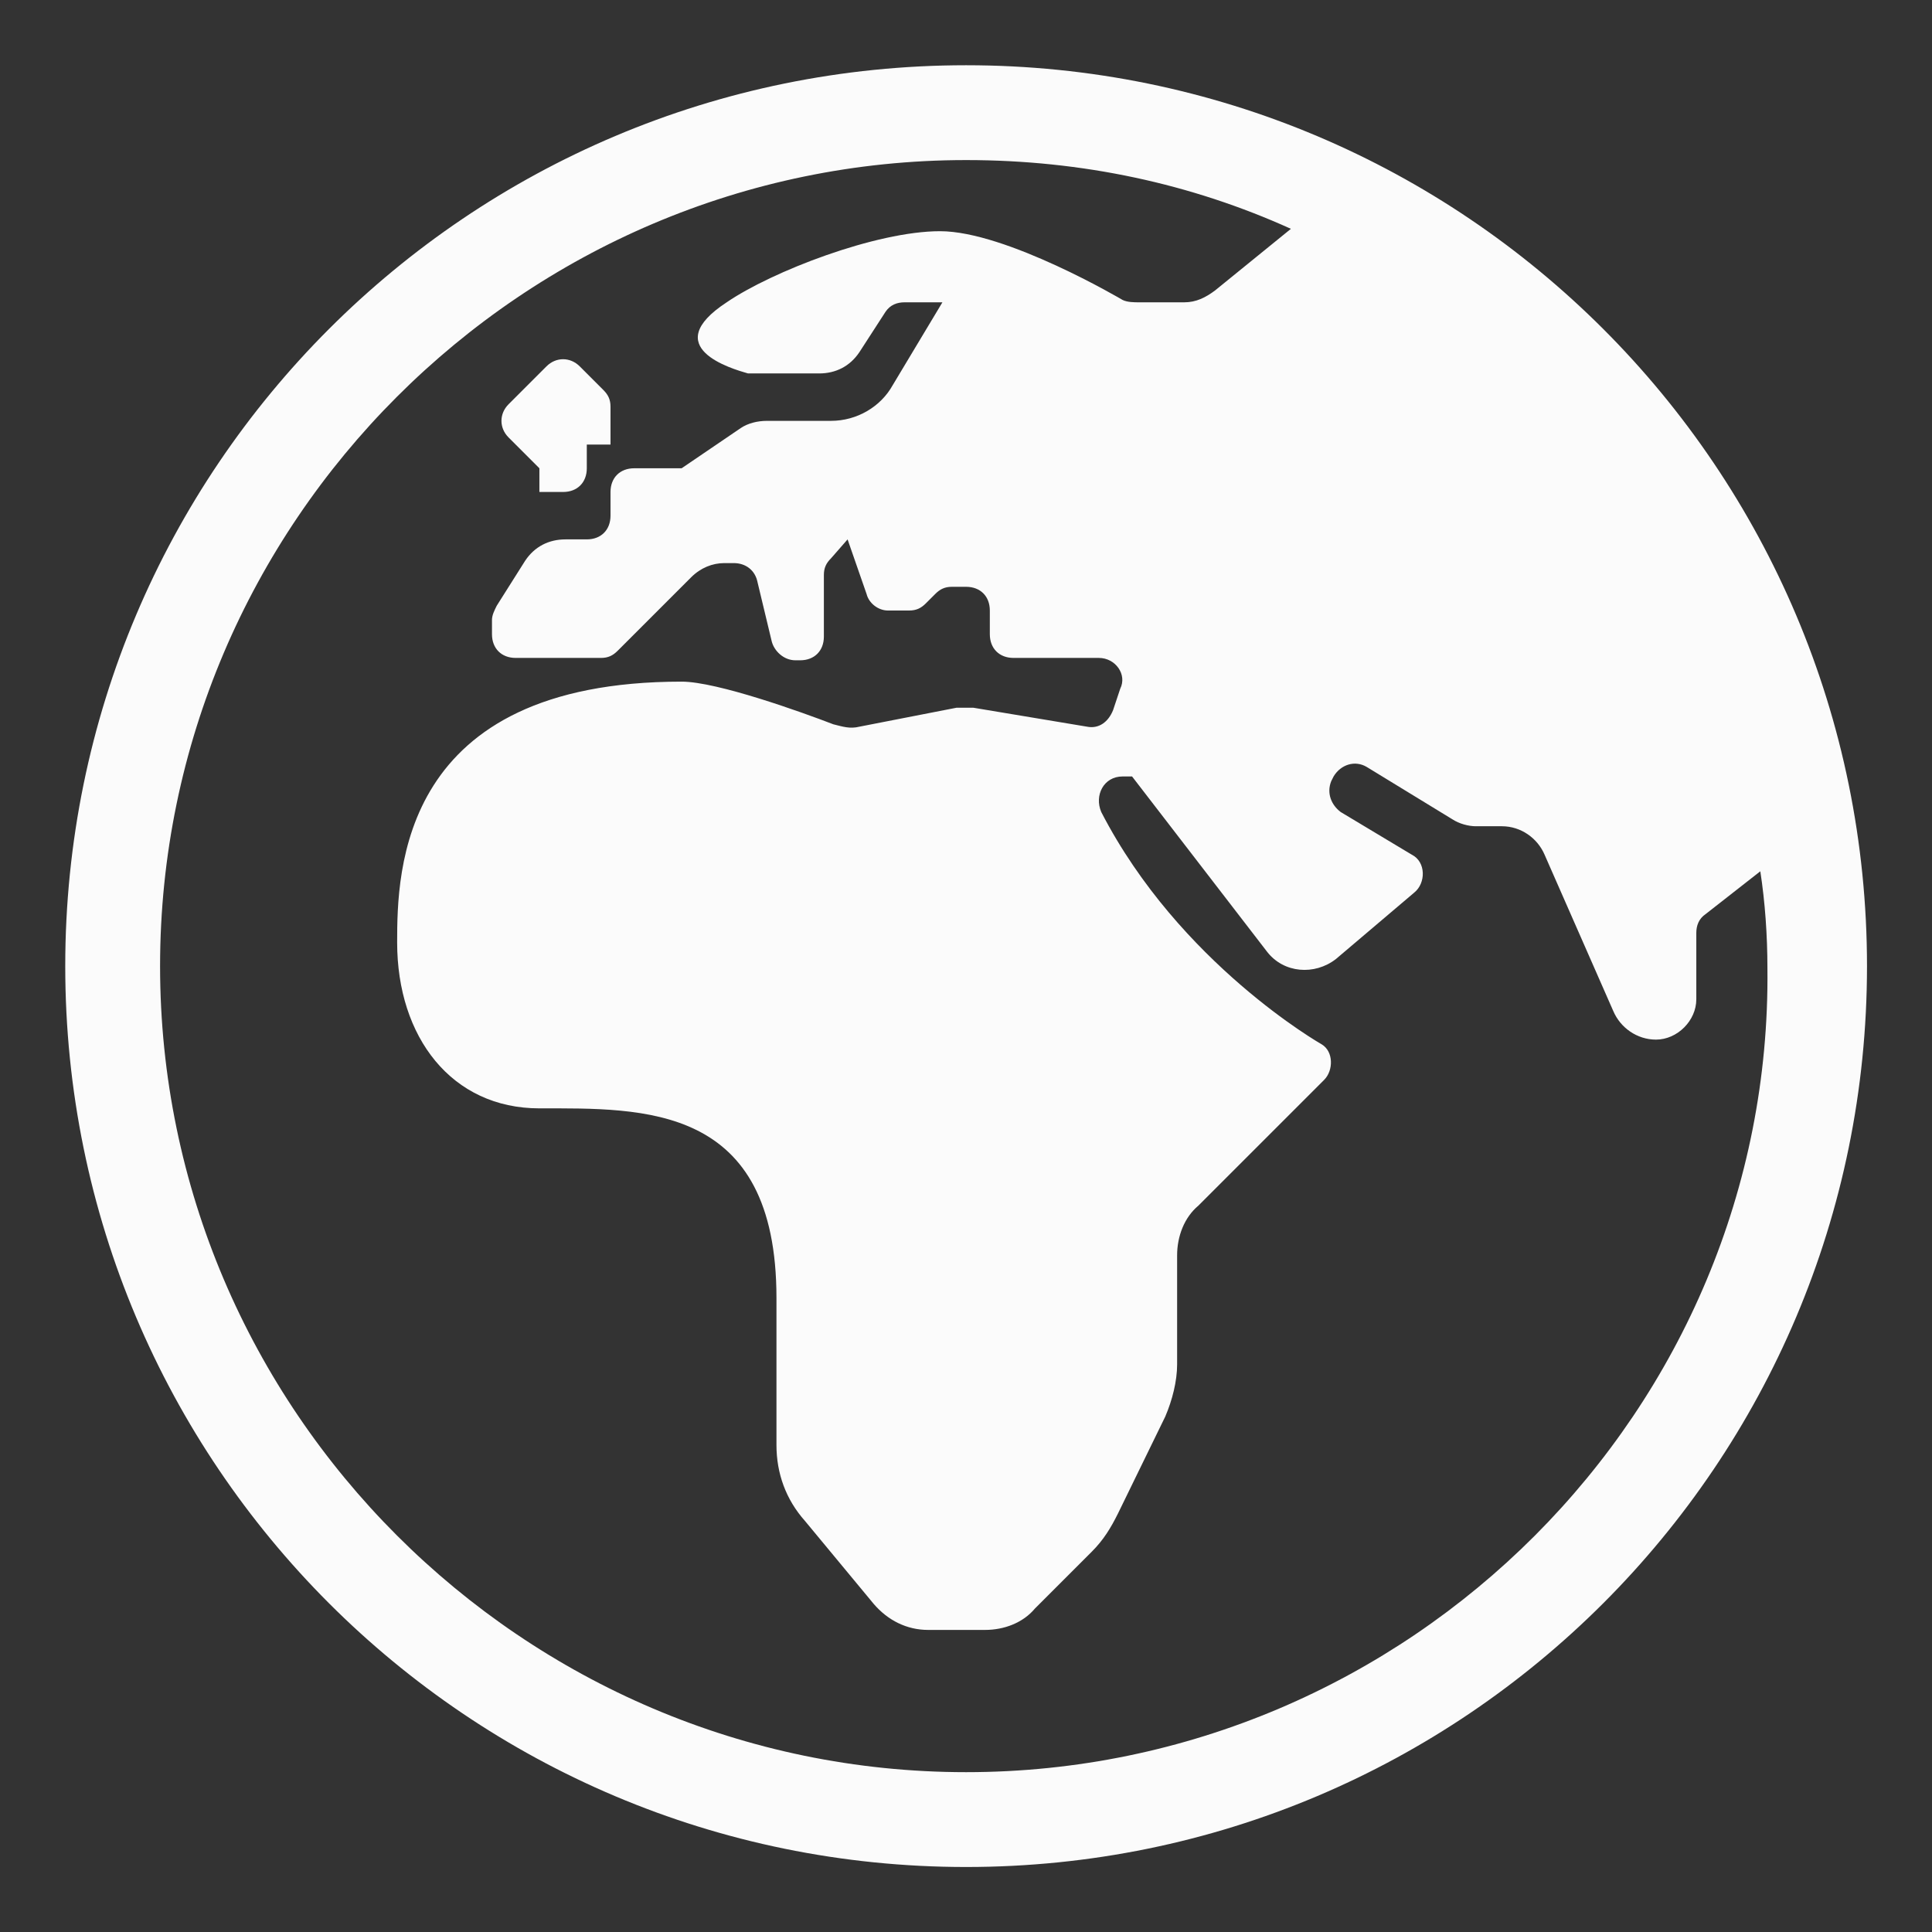 <?xml version="1.0" encoding="UTF-8" standalone="no"?>
<svg
   xmlns:dc="http://purl.org/dc/elements/1.1/"
   xmlns:cc="http://creativecommons.org/ns#"
   xmlns:rdf="http://www.w3.org/1999/02/22-rdf-syntax-ns#"
   xmlns:svg="http://www.w3.org/2000/svg"
   xmlns="http://www.w3.org/2000/svg"
   xmlns:sodipodi="http://sodipodi.sourceforge.net/DTD/sodipodi-0.dtd"
   xmlns:inkscape="http://www.inkscape.org/namespaces/inkscape"
   version="1.1"
   viewBox="0 0 96 96"
   id="Icons"
   overflow="hidden"
   sodipodi:docname="RSE.svg"
   inkscape:version="0.92.2 (5c3e80d, 2017-08-06)">
  <rect x="0" y="0" width="96" height="96" fill="#333333" stroke="none"/>
  <defs
     id="defs7" />
  <sodipodi:namedview
     pagecolor="#ffffff"
     bordercolor="#666666"
     borderopacity="1"
     objecttolerance="10"
     gridtolerance="10"
     guidetolerance="10"
     inkscape:pageopacity="0"
     inkscape:pageshadow="2"
     inkscape:window-width="1920"
     inkscape:window-height="986"
     id="namedview5"
     showgrid="false"
     inkscape:zoom="3.4766084"
     inkscape:cx="-5.9587479"
     inkscape:cy="48.741188"
     inkscape:window-x="-11"
     inkscape:window-y="-11"
     inkscape:window-maximized="1"
     inkscape:current-layer="Icons" />
  <g
     style="overflow:hidden;opacity:0.98;fill:#ffffff;fill-opacity:1"
     id="g828"
     transform="matrix(1.178,0,0,1.178,-8.538,-8.538)">
    <g
       id="g816"
       style="fill:#ffffff;fill-opacity:1">
      <path
         id="path812"
         d="M 48,10 C 27,10 10,27 10,48 10,69 27,86 48,86 69,86 86,69 86,48 86,27 69,10 48,10 Z m 0,72 C 29.3,82 14,66.7 14,48 14,29.3 29.3,14 48,14 c 4.9,0 9.5,1 13.7,2.9 l -3.2,2.6 C 58.1,19.8 57.7,20 57.2,20 h -1.9 c -0.2,0 -0.5,0 -0.7,-0.1 0,0 -4.9,-2.9 -7.7,-2.9 -2.7,0 -7.1,1.7 -9,3 -2.9,1.9 0.2,2.8 0.9,3 0.1,0 0.2,0 0.2,0 h 2.8 c 0.7,0 1.3,-0.3 1.7,-0.9 l 1.1,-1.7 C 44.8,20.1 45.1,20 45.4,20 H 47 l -2.1,3.5 C 44.4,24.4 43.4,25 42.3,25 h -2.7 c -0.4,0 -0.8,0.1 -1.1,0.3 L 36,27 h -2 c -0.6,0 -1,0.4 -1,1 v 1 c 0,0.6 -0.4,1 -1,1 h -0.9 c -0.7,0 -1.3,0.3 -1.7,0.9 l -1.2,1.9 C 28.1,33 28,33.2 28,33.4 V 34 c 0,0.6 0.4,1 1,1 h 3.6 c 0.3,0 0.5,-0.1 0.7,-0.3 l 3.1,-3.1 C 36.8,31.2 37.3,31 37.8,31 h 0.4 c 0.5,0 0.9,0.3 1,0.8 l 0.6,2.5 c 0.1,0.4 0.5,0.8 1,0.8 H 41 c 0.6,0 1,-0.4 1,-1 v -2.6 c 0,-0.3 0.1,-0.5 0.3,-0.7 L 43,30 l 0.8,2.3 c 0.1,0.4 0.5,0.7 0.9,0.7 h 0.9 c 0.3,0 0.5,-0.1 0.7,-0.3 l 0.4,-0.4 C 46.9,32.1 47.1,32 47.4,32 H 48 c 0.6,0 1,0.4 1,1 v 1 c 0,0.6 0.4,1 1,1 h 3.6 c 0.7,0 1.2,0.7 0.9,1.3 l -0.3,0.9 C 54,37.7 53.6,38 53.1,37.9 l -4.8,-0.8 c -0.2,0 -0.5,0 -0.7,0 l -4.1,0.8 C 43.1,38 42.8,37.9 42.4,37.8 41.1,37.3 37.5,36 36,36 24.1,36 24,44 24,47 c 0,4 2.3,7 6,7 4.4,0 10,-0.2 10,8 v 6.2 c 0,1.2 0.4,2.3 1.2,3.2 l 2.9,3.5 c 0.6,0.7 1.4,1.1 2.3,1.1 h 2.4 c 0.8,0 1.6,-0.3 2.1,-0.9 l 2.4,-2.4 c 0.5,-0.5 0.8,-1 1.1,-1.6 l 2,-4.1 c 0.3,-0.7 0.5,-1.5 0.5,-2.2 v -4.6 c 0,-0.8 0.3,-1.6 0.9,-2.1 l 5.3,-5.3 c 0.4,-0.4 0.4,-1.2 -0.1,-1.5 0,0 -6,-3.4 -9.3,-9.8 C 53.4,40.8 53.8,40 54.6,40 H 55 l 5.7,7.4 c 0.7,0.9 2,1 2.9,0.3 l 3.3,-2.8 c 0.5,-0.4 0.5,-1.3 -0.1,-1.6 l -3,-1.8 C 63.4,41.2 63.2,40.7 63.4,40.2 L 63.5,40 c 0.3,-0.5 0.9,-0.7 1.4,-0.4 l 3.6,2.2 c 0.3,0.2 0.7,0.3 1,0.3 h 1.1 c 0.8,0 1.5,0.5 1.8,1.2 l 2.9,6.6 c 0.3,0.7 1,1.2 1.8,1.2 v 0 c 0.9,0 1.7,-0.8 1.7,-1.7 v -2.8 c 0,-0.3 0.1,-0.6 0.4,-0.8 L 81.5,44 c 0.2,1.3 0.3,2.7 0.3,4.1 C 82,66.7 66.7,82 48,82 Z"
         inkscape:connector-curvature="0"
         style="fill:#ffffff;fill-opacity:1;stroke:none;stroke-width:1;stroke-linecap:butt;stroke-dasharray:none;stroke-dashoffset:1" />
      <path
         id="path814"
         d="m 30,27 v 1 h 1 c 0.6,0 1,-0.4 1,-1 v -1 h 1 v -1.6 c 0,-0.3 -0.1,-0.5 -0.3,-0.7 l -1,-1 c -0.4,-0.4 -1,-0.4 -1.4,0 l -1.6,1.6 c -0.4,0.4 -0.4,1 0,1.4 z"
         inkscape:connector-curvature="0"
         style="fill:#ffffff;fill-opacity:1;stroke:none;stroke-width:1;stroke-linecap:butt;stroke-dasharray:none;stroke-dashoffset:1" />
    </g>
  </g>
</svg>
